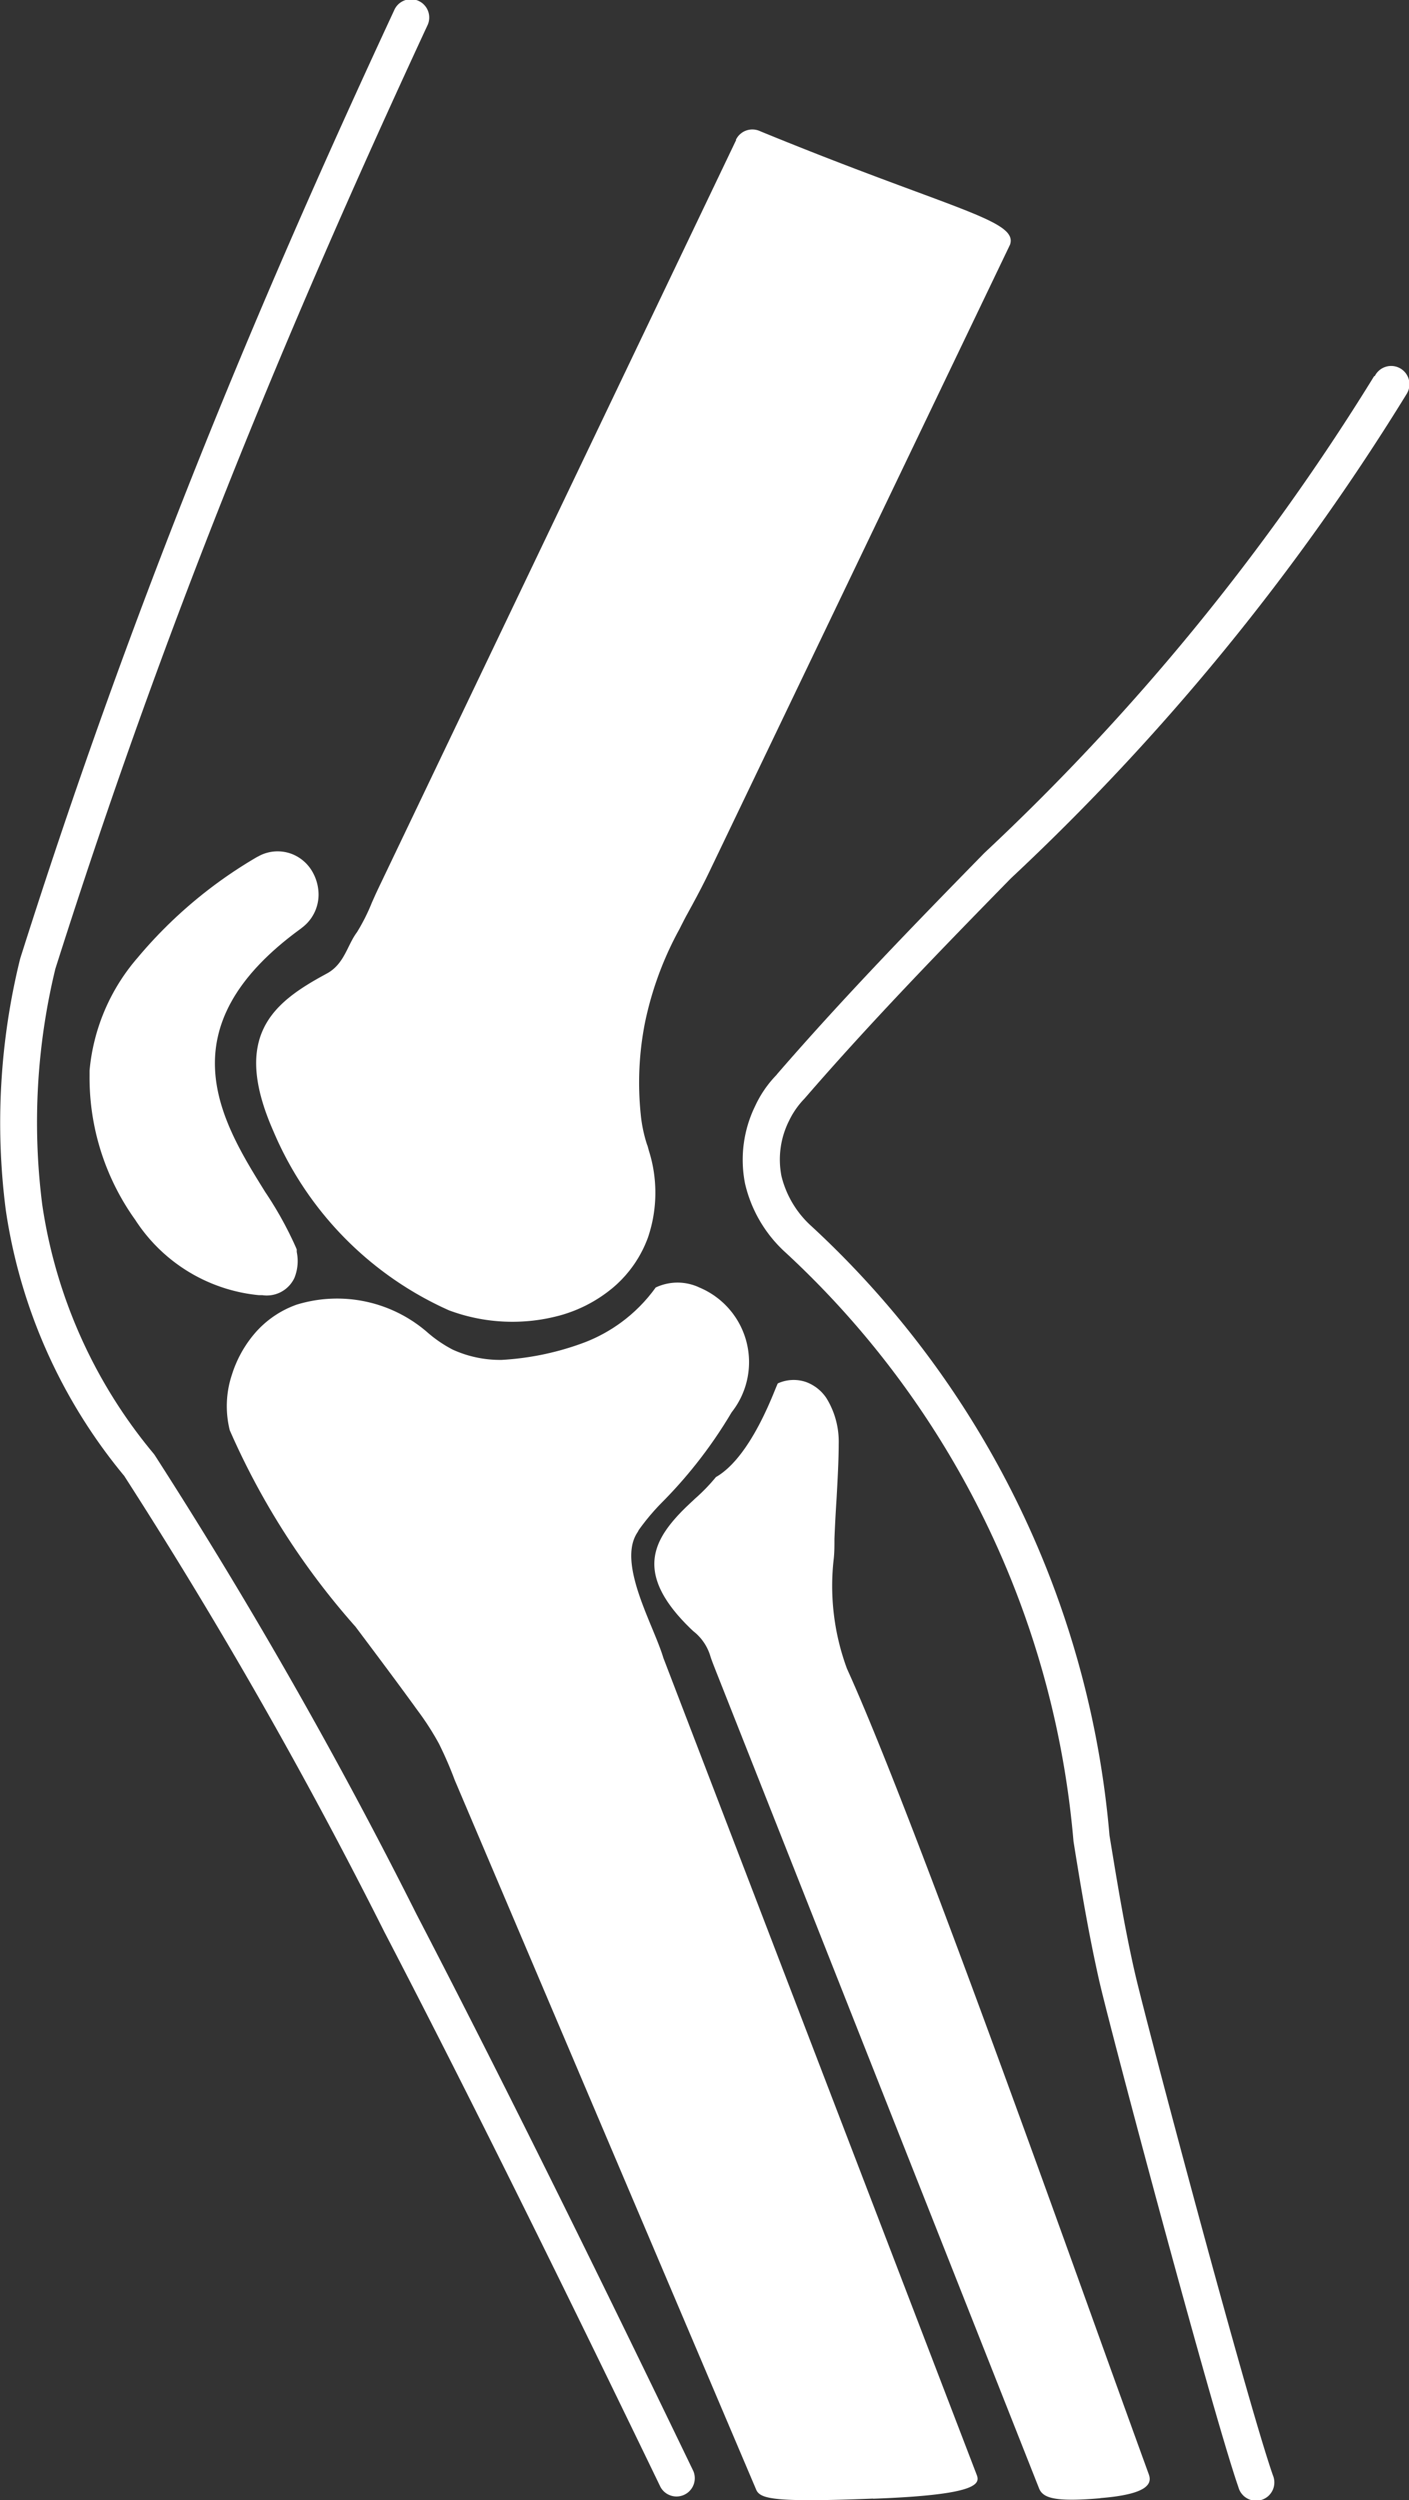 <svg xmlns="http://www.w3.org/2000/svg" width="19.886" height="35.264" viewBox="0 0 19.886 35.264">
  <rect x="0" y="0" width="19.886" height="35.264" fill="#333333" stroke="none"/>
  <g id="Group_6428" data-name="Group 6428" transform="translate(-226 -679.5)">
    <path id="Path_1570" data-name="Path 1570" d="M14608.486,2711.988c-1.954,1.411-1.127,2.735-.511,3.725a5.126,5.126,0,0,1,.431.778l.012.029,0,.035a.635.635,0,0,1-.032.365.431.431,0,0,1-.455.245h-.048a2.346,2.346,0,0,1-1.744-1.062,3.442,3.442,0,0,1-.645-2.033c0-.031,0-.055,0-.073a2.816,2.816,0,0,1,.676-1.589,6.392,6.392,0,0,1,1.689-1.424l.02-.01a.559.559,0,0,1,.575.022.576.576,0,0,1,.187.2.653.653,0,0,1,.081.249.584.584,0,0,1-.241.545Zm6.13-11.119a.258.258,0,0,1,.343-.121c2.7,1.107,3.646,1.252,3.526,1.6l-4.228,8.812c-.112.236-.222.438-.338.649-.015.028-.03.055-.1.194a4.723,4.723,0,0,0-.489,1.333,4.372,4.372,0,0,0-.057,1.278,1.983,1.983,0,0,0,.089.427c0,.007,0-.015.024.08a1.962,1.962,0,0,1-.01,1.228,1.68,1.68,0,0,1-.483.7,1.991,1.991,0,0,1-.753.4,2.559,2.559,0,0,1-1.573-.07,4.821,4.821,0,0,1-2.478-2.526c-.6-1.358.007-1.822.753-2.224.25-.135.288-.4.426-.583a2.719,2.719,0,0,0,.211-.419c.024-.054.047-.106.082-.181l5.059-10.575Zm9.017,3.333a.258.258,0,1,1,.452.248,33.082,33.082,0,0,1-5.587,6.835c-1,1.021-1.991,2.042-2.907,3.1l-.009.01a1.183,1.183,0,0,0-.218.315,1.216,1.216,0,0,0-.105.775,1.4,1.4,0,0,0,.43.713l0,0a13.222,13.222,0,0,1,4.2,8.588c.105.639.208,1.277.354,1.919.086.384.63,2.453,1.135,4.291.342,1.242.665,2.379.817,2.814a.258.258,0,1,1-.486.17c-.154-.443-.481-1.593-.827-2.849-.509-1.849-1.056-3.928-1.142-4.313-.148-.659-.255-1.3-.359-1.949a12.786,12.786,0,0,0-4.058-8.3h0a1.888,1.888,0,0,1-.577-.974,1.726,1.726,0,0,1,.143-1.1,1.573,1.573,0,0,1,.3-.436l.008-.011c.928-1.071,1.927-2.1,2.928-3.122a32.7,32.7,0,0,0,5.5-6.725Zm-13.842-5.155a.258.258,0,1,1,.468.216c-1.021,2.2-1.956,4.334-2.821,6.506s-1.667,4.4-2.427,6.794a9.186,9.186,0,0,0-.185,3.324,7.086,7.086,0,0,0,1.572,3.513l.013.017a70.035,70.035,0,0,1,3.7,6.485c1.336,2.571,2.717,5.387,3.905,7.85a.258.258,0,0,1-.464.224c-1.182-2.445-2.554-5.248-3.9-7.835a69.581,69.581,0,0,0-3.669-6.427,7.6,7.6,0,0,1-1.672-3.754,9.647,9.647,0,0,1,.2-3.527l.006-.022c.759-2.395,1.566-4.634,2.44-6.832s1.812-4.334,2.834-6.532Zm9.968,35.087c-.662.057-.812-.008-.865-.141l-4.569-11.549h0c-.024-.061-.048-.123-.066-.176a.7.7,0,0,0-.247-.366c-.807-.761-.588-1.234-.19-1.656.072-.076.147-.145.222-.215a2.585,2.585,0,0,0,.29-.3c.524-.3.854-1.312.875-1.322a.539.539,0,0,1,.394-.02.587.587,0,0,1,.295.235,1.166,1.166,0,0,1,.169.638c0,.228-.015.5-.03.773-.013.2-.024.408-.03.568,0,.1,0,.185-.009.271a3.363,3.363,0,0,0,.186,1.56c.809,1.779,2.543,6.6,3.62,9.595.245.68.455,1.26.64,1.769.049.134-.02.281-.684.334Zm-3.207.005c-1.446.058-1.6,0-1.653-.134l-4.251-10a5.345,5.345,0,0,0-.224-.516,3.913,3.913,0,0,0-.3-.466c-.268-.371-.572-.776-.876-1.181a10.54,10.54,0,0,1-1.775-2.771,1.4,1.4,0,0,1,.03-.784,1.662,1.662,0,0,1,.313-.572,1.394,1.394,0,0,1,.6-.416,1.943,1.943,0,0,1,1.857.4,1.817,1.817,0,0,0,.346.234,1.61,1.61,0,0,0,.691.145,3.942,3.942,0,0,0,1.1-.221,2.213,2.213,0,0,0,1.074-.8.721.721,0,0,1,.617,0,1.141,1.141,0,0,1,.455,1.76,6.5,6.5,0,0,1-.968,1.256,3.2,3.2,0,0,0-.344.406l-.01.02-.011.018c-.213.327.026.9.209,1.343.065.157.124.3.161.423h0l4.423,11.524c.052.133-.015.281-1.463.334Z" transform="translate(-14378.23 -2019.397)" fill="#fff"/>
  </g>
</svg>
